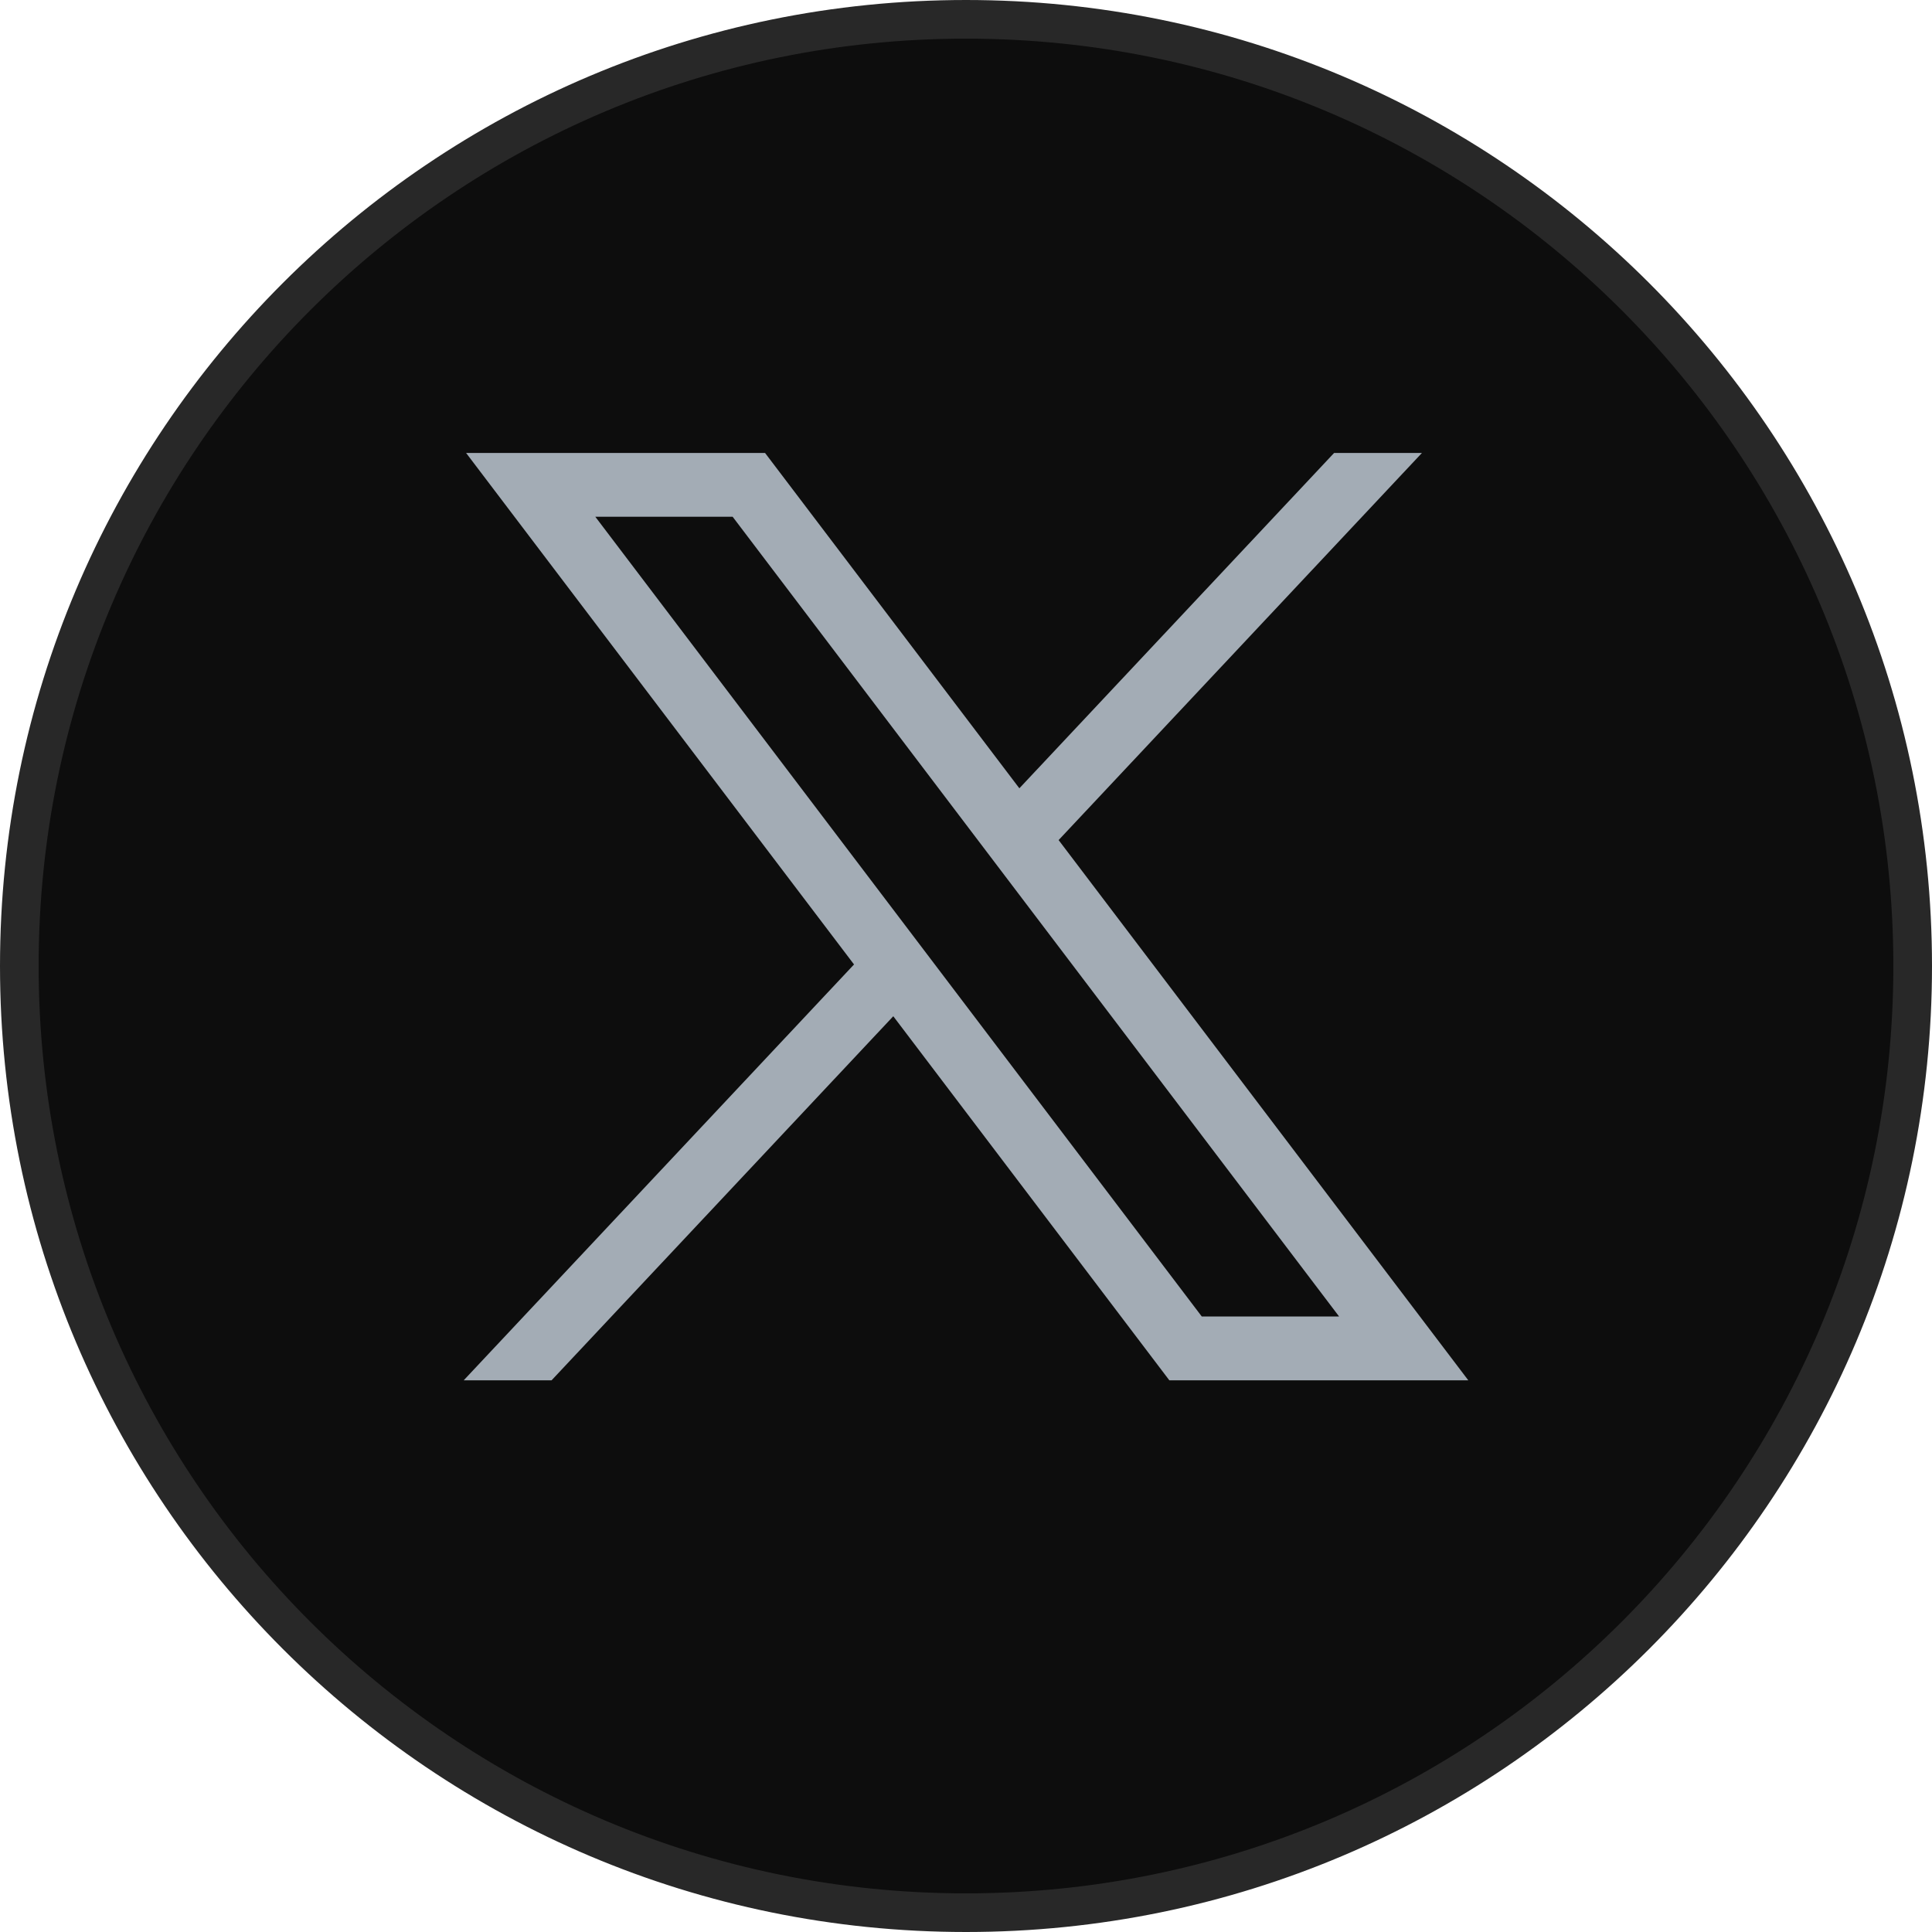 <svg width="50" height="50" viewBox="0 0 50 50" fill="none" xmlns="http://www.w3.org/2000/svg">
<path d="M25 0.5C38.531 0.5 49.5 11.469 49.5 25C49.5 38.531 38.531 49.5 25 49.5C11.469 49.5 0.5 38.531 0.5 25C0.5 11.469 11.469 0.5 25 0.5Z" fill="#0D0D0D"/>
<path d="M25 0.5C38.531 0.5 49.5 11.469 49.5 25C49.5 38.531 38.531 49.5 25 49.5C11.469 49.5 0.5 38.531 0.5 25C0.5 11.469 11.469 0.5 25 0.5Z" stroke="#282828"/>
<path d="M12.063 11.723L22.102 24.96L12 35.723H14.274L23.118 26.3L30.263 35.723H38L27.397 21.741L36.799 11.723H34.526L26.381 20.401L19.8 11.723H12.063ZM15.407 13.374H18.961L34.656 34.071H31.102L15.407 13.374Z" fill="#A3ACB5"/>
</svg>
